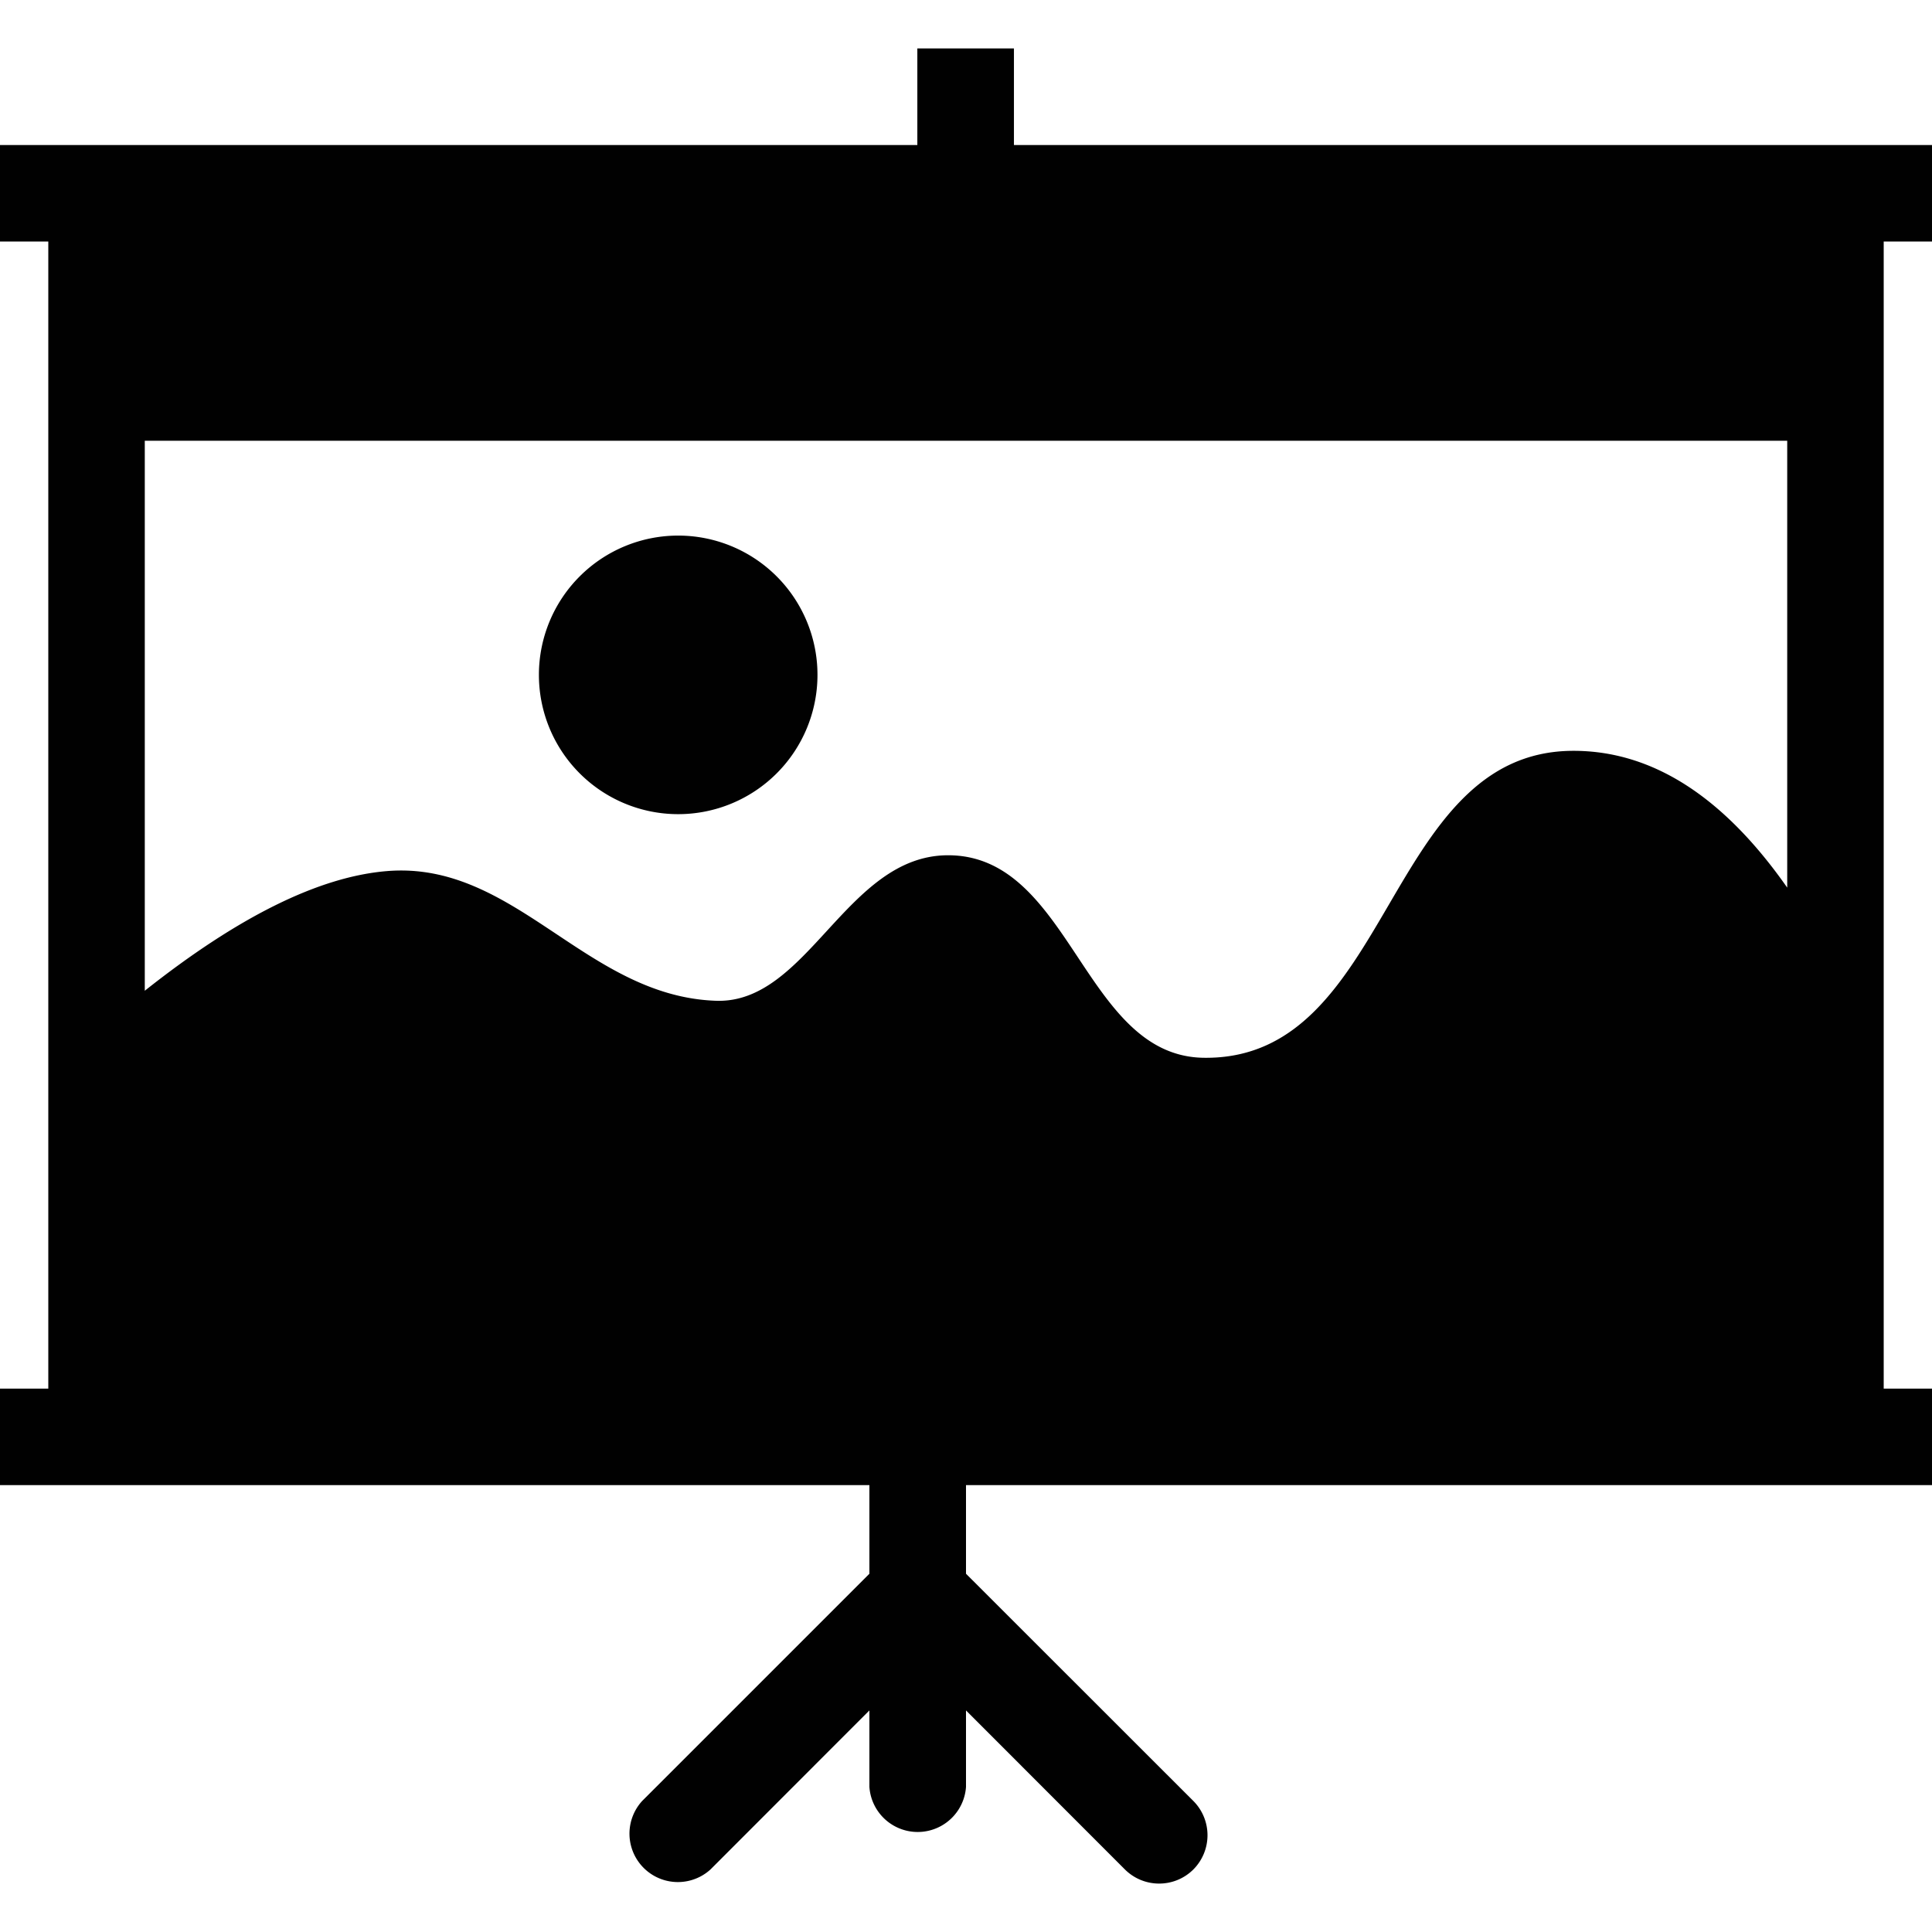 <svg xmlns="http://www.w3.org/2000/svg" style="isolation:isolate" width="16" height="16"><defs><style id="current-color-scheme" type="text/css"></style><linearGradient id="arrongin" x1="0%" x2="0%" y1="0%" y2="100%"><stop offset="0%" stop-color="#dd9b44"/><stop offset="100%" stop-color="#ad6c16"/></linearGradient><linearGradient id="aurora" x1="0%" x2="0%" y1="0%" y2="100%"><stop offset="0%" stop-color="#09d4df"/><stop offset="100%" stop-color="#9269f4"/></linearGradient><linearGradient id="fitdance" x1="0%" x2="0%" y1="0%" y2="100%"><stop offset="0%" stop-color="#1ad6ab"/><stop offset="100%" stop-color="#329db6"/></linearGradient><linearGradient id="oomox" x1="0%" x2="0%" y1="0%" y2="100%"><stop offset="0%" stop-color="#efefe7"/><stop offset="100%" stop-color="#8f8f8b"/></linearGradient><linearGradient id="rainblue" x1="0%" x2="0%" y1="0%" y2="100%"><stop offset="0%" stop-color="#00f260"/><stop offset="100%" stop-color="#0575e6"/></linearGradient><linearGradient id="sunrise" x1="0%" x2="0%" y1="0%" y2="100%"><stop offset="0%" stop-color="#ff8501"/><stop offset="100%" stop-color="#ffcb01"/></linearGradient><linearGradient id="telinkrin" x1="0%" x2="0%" y1="0%" y2="100%"><stop offset="0%" stop-color="#b2ced6"/><stop offset="100%" stop-color="#6da5b7"/></linearGradient><linearGradient id="60spsycho" x1="0%" x2="0%" y1="0%" y2="100%"><stop offset="0%" stop-color="#df5940"/><stop offset="25%" stop-color="#d8d15f"/><stop offset="50%" stop-color="#e9882a"/><stop offset="100%" stop-color="#279362"/></linearGradient><linearGradient id="90ssummer" x1="0%" x2="0%" y1="0%" y2="100%"><stop offset="0%" stop-color="#f618c7"/><stop offset="20%" stop-color="#94ffab"/><stop offset="50%" stop-color="#fbfd54"/><stop offset="100%" stop-color="#0f83ae"/></linearGradient><linearGradient id="cyberneon" x1="0%" x2="0%" y1="0%" y2="100%"><stop offset="0" stop-color="#0abdc6"/><stop offset="1" stop-color="#ea00d9"/></linearGradient></defs><path fill-rule="evenodd" d="M1.199 8.205V3.65h13.602v3.701q-.793-1.133-1.77-1.133c-1.572 0-1.494 2.568-3.066 2.542-.996-.017-1.095-1.687-2.122-1.677-.836.008-1.153 1.231-1.913 1.205-1.079-.037-1.663-1.161-2.725-1.074q-.843.069-2.006.991zm7.198-7.004v-.8h-.8v.8H0V2h.4v9.5H0v.799h7.2v.734l-1.882 1.882a.401.401 0 0 0 .566.567L7.2 14.165v.634a.401.401 0 0 0 .8 0v-.634l1.316 1.317c.157.156.41.156.567 0a.402.402 0 0 0 0-.567L8 13.033v-.734h8V11.5h-.4V2h.4v-.799H8.397zM4.463 5.589a1.153 1.153 0 1 1 2.307 0 1.153 1.153 0 0 1-2.307 0z" fill="currentColor" color="#010101"/></svg>